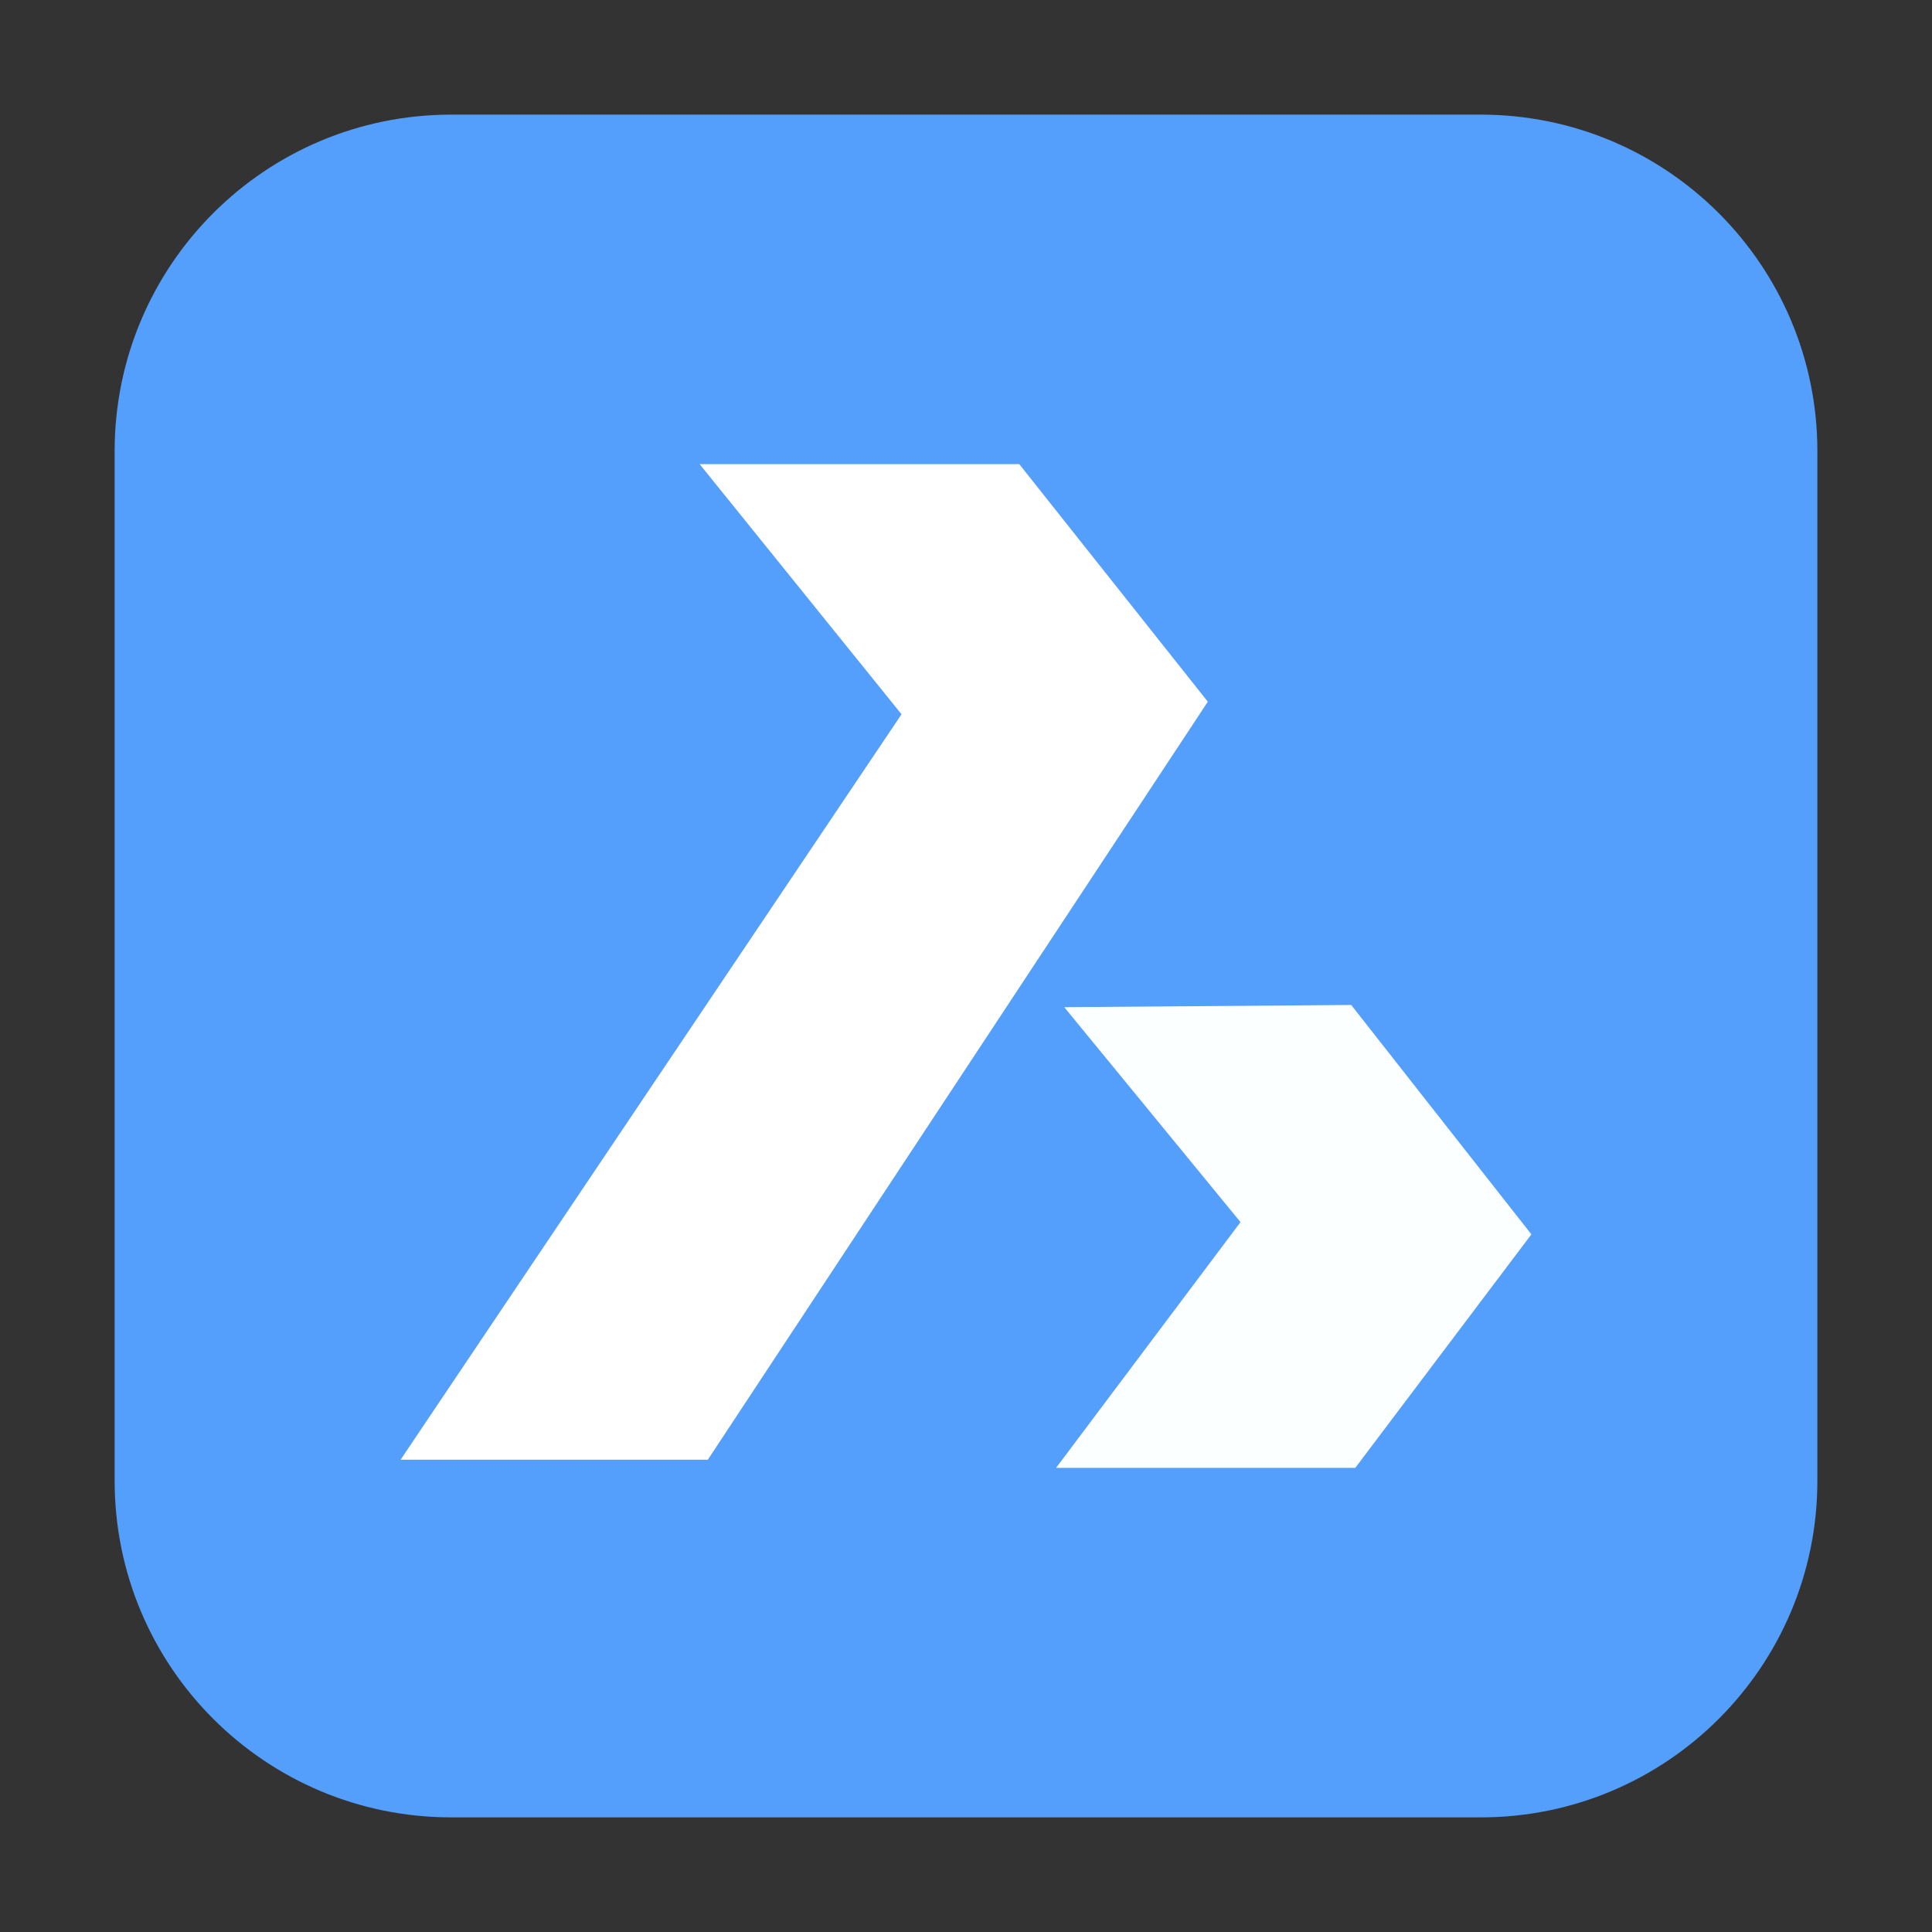 <svg height="48pt" viewBox="0 0 48 48" width="48pt" xmlns="http://www.w3.org/2000/svg"><rect x="0" y="0" width="48" height="48" fill="#333333" stroke="none"/><path d="m11.211 2.848h25.578c4.621 0 8.363 3.742 8.363 8.363v25.578c0 4.621-3.742 8.363-8.363 8.363h-25.578c-4.621 0-8.363-3.742-8.363-8.363v-25.578c0-4.621 3.742-8.363 8.363-8.363zm0 0" fill="#549efc" fill-rule="evenodd"/><path d="m22.398 17.746-12.445 18.52h7.633l12.422-18.832-4.684-5.902h-7.941zm0 0" fill="#fff"/><path d="m26.441 25.023 7.129-.055 4.477 5.699-4.375 5.801h-7.434l4.582-6.105zm0 0" fill="#fcffff"/></svg>
